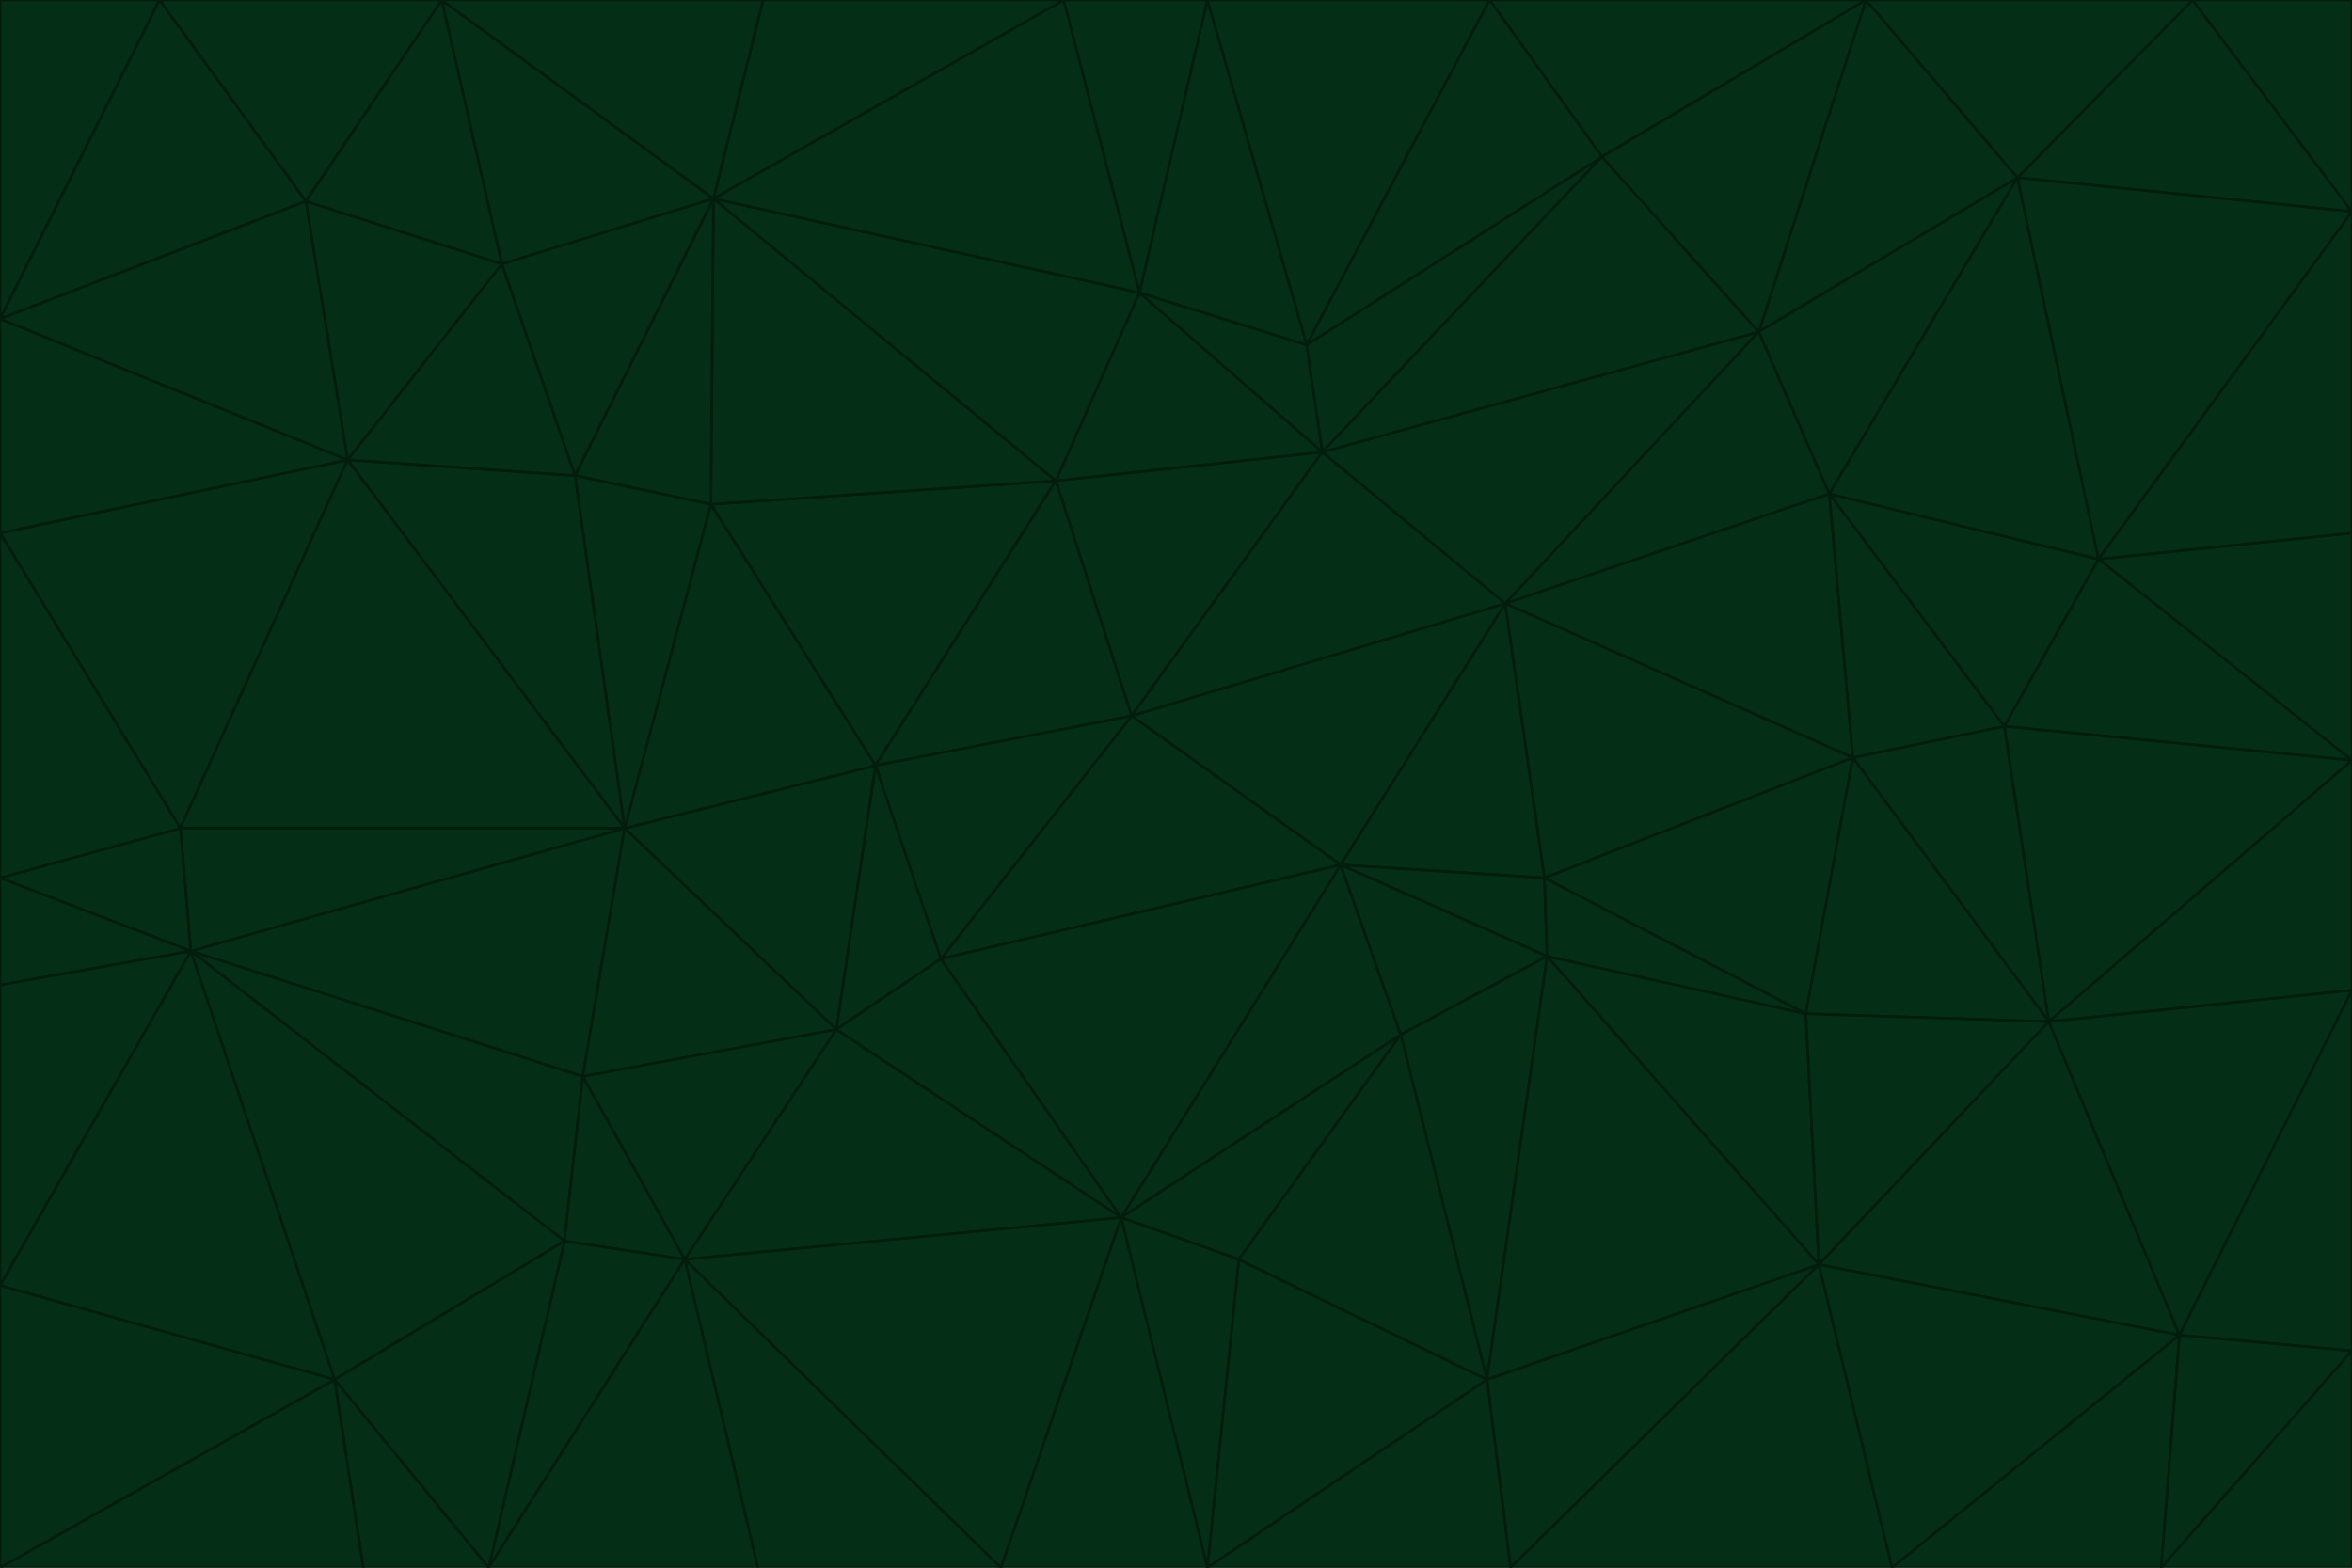 <svg id="visual" viewBox="0 0 900 600" width="900" height="600" xmlns="http://www.w3.org/2000/svg" xmlns:xlink="http://www.w3.org/1999/xlink" version="1.1"><g stroke-width="1" stroke-linejoin="bevel"><path d="M433 274L506 173L404 184Z" fill="#052e16" stroke="#021d0b"></path><path d="M506 173L436 112L404 184Z" fill="#052e16" stroke="#021d0b"></path><path d="M500 132L436 112L506 173Z" fill="#052e16" stroke="#021d0b"></path><path d="M433 274L576 231L506 173Z" fill="#052e16" stroke="#021d0b"></path><path d="M506 173L613 60L500 132Z" fill="#052e16" stroke="#021d0b"></path><path d="M433 274L513 331L576 231Z" fill="#052e16" stroke="#021d0b"></path><path d="M272 193L335 293L404 184Z" fill="#052e16" stroke="#021d0b"></path><path d="M404 184L335 293L433 274Z" fill="#052e16" stroke="#021d0b"></path><path d="M433 274L360 367L513 331Z" fill="#052e16" stroke="#021d0b"></path><path d="M513 331L591 336L576 231Z" fill="#052e16" stroke="#021d0b"></path><path d="M335 293L360 367L433 274Z" fill="#052e16" stroke="#021d0b"></path><path d="M513 331L592 366L591 336Z" fill="#052e16" stroke="#021d0b"></path><path d="M273 76L272 193L404 184Z" fill="#052e16" stroke="#021d0b"></path><path d="M335 293L320 394L360 367Z" fill="#052e16" stroke="#021d0b"></path><path d="M429 466L536 396L513 331Z" fill="#052e16" stroke="#021d0b"></path><path d="M536 396L592 366L513 331Z" fill="#052e16" stroke="#021d0b"></path><path d="M570 0L462 0L500 132Z" fill="#052e16" stroke="#021d0b"></path><path d="M500 132L462 0L436 112Z" fill="#052e16" stroke="#021d0b"></path><path d="M436 112L273 76L404 184Z" fill="#052e16" stroke="#021d0b"></path><path d="M673 127L506 173L576 231Z" fill="#052e16" stroke="#021d0b"></path><path d="M673 127L613 60L506 173Z" fill="#052e16" stroke="#021d0b"></path><path d="M673 127L576 231L700 189Z" fill="#052e16" stroke="#021d0b"></path><path d="M462 0L407 0L436 112Z" fill="#052e16" stroke="#021d0b"></path><path d="M239 317L320 394L335 293Z" fill="#052e16" stroke="#021d0b"></path><path d="M360 367L429 466L513 331Z" fill="#052e16" stroke="#021d0b"></path><path d="M700 189L576 231L709 290Z" fill="#052e16" stroke="#021d0b"></path><path d="M407 0L273 76L436 112Z" fill="#052e16" stroke="#021d0b"></path><path d="M273 76L220 182L272 193Z" fill="#052e16" stroke="#021d0b"></path><path d="M272 193L239 317L335 293Z" fill="#052e16" stroke="#021d0b"></path><path d="M220 182L239 317L272 193Z" fill="#052e16" stroke="#021d0b"></path><path d="M709 290L576 231L591 336Z" fill="#052e16" stroke="#021d0b"></path><path d="M714 0L570 0L613 60Z" fill="#052e16" stroke="#021d0b"></path><path d="M613 60L570 0L500 132Z" fill="#052e16" stroke="#021d0b"></path><path d="M320 394L429 466L360 367Z" fill="#052e16" stroke="#021d0b"></path><path d="M696 484L691 388L592 366Z" fill="#052e16" stroke="#021d0b"></path><path d="M691 388L709 290L591 336Z" fill="#052e16" stroke="#021d0b"></path><path d="M429 466L474 482L536 396Z" fill="#052e16" stroke="#021d0b"></path><path d="M592 366L691 388L591 336Z" fill="#052e16" stroke="#021d0b"></path><path d="M407 0L292 0L273 76Z" fill="#052e16" stroke="#021d0b"></path><path d="M273 76L192 101L220 182Z" fill="#052e16" stroke="#021d0b"></path><path d="M569 528L592 366L536 396Z" fill="#052e16" stroke="#021d0b"></path><path d="M169 0L192 101L273 76Z" fill="#052e16" stroke="#021d0b"></path><path d="M73 364L223 412L239 317Z" fill="#052e16" stroke="#021d0b"></path><path d="M239 317L223 412L320 394Z" fill="#052e16" stroke="#021d0b"></path><path d="M320 394L262 482L429 466Z" fill="#052e16" stroke="#021d0b"></path><path d="M462 600L569 528L474 482Z" fill="#052e16" stroke="#021d0b"></path><path d="M133 176L239 317L220 182Z" fill="#052e16" stroke="#021d0b"></path><path d="M709 290L767 278L700 189Z" fill="#052e16" stroke="#021d0b"></path><path d="M772 68L714 0L673 127Z" fill="#052e16" stroke="#021d0b"></path><path d="M784 391L767 278L709 290Z" fill="#052e16" stroke="#021d0b"></path><path d="M192 101L133 176L220 182Z" fill="#052e16" stroke="#021d0b"></path><path d="M462 600L474 482L429 466Z" fill="#052e16" stroke="#021d0b"></path><path d="M474 482L569 528L536 396Z" fill="#052e16" stroke="#021d0b"></path><path d="M223 412L262 482L320 394Z" fill="#052e16" stroke="#021d0b"></path><path d="M772 68L673 127L700 189Z" fill="#052e16" stroke="#021d0b"></path><path d="M673 127L714 0L613 60Z" fill="#052e16" stroke="#021d0b"></path><path d="M767 278L803 214L700 189Z" fill="#052e16" stroke="#021d0b"></path><path d="M803 214L772 68L700 189Z" fill="#052e16" stroke="#021d0b"></path><path d="M73 364L216 475L223 412Z" fill="#052e16" stroke="#021d0b"></path><path d="M223 412L216 475L262 482Z" fill="#052e16" stroke="#021d0b"></path><path d="M569 528L696 484L592 366Z" fill="#052e16" stroke="#021d0b"></path><path d="M691 388L784 391L709 290Z" fill="#052e16" stroke="#021d0b"></path><path d="M900 291L900 204L803 214Z" fill="#052e16" stroke="#021d0b"></path><path d="M192 101L117 77L133 176Z" fill="#052e16" stroke="#021d0b"></path><path d="M292 0L169 0L273 76Z" fill="#052e16" stroke="#021d0b"></path><path d="M696 484L784 391L691 388Z" fill="#052e16" stroke="#021d0b"></path><path d="M169 0L117 77L192 101Z" fill="#052e16" stroke="#021d0b"></path><path d="M383 600L462 600L429 466Z" fill="#052e16" stroke="#021d0b"></path><path d="M569 528L578 600L696 484Z" fill="#052e16" stroke="#021d0b"></path><path d="M383 600L429 466L262 482Z" fill="#052e16" stroke="#021d0b"></path><path d="M290 600L383 600L262 482Z" fill="#052e16" stroke="#021d0b"></path><path d="M462 600L578 600L569 528Z" fill="#052e16" stroke="#021d0b"></path><path d="M0 204L69 317L133 176Z" fill="#052e16" stroke="#021d0b"></path><path d="M133 176L69 317L239 317Z" fill="#052e16" stroke="#021d0b"></path><path d="M69 317L73 364L239 317Z" fill="#052e16" stroke="#021d0b"></path><path d="M187 600L262 482L216 475Z" fill="#052e16" stroke="#021d0b"></path><path d="M187 600L290 600L262 482Z" fill="#052e16" stroke="#021d0b"></path><path d="M900 81L839 0L772 68Z" fill="#052e16" stroke="#021d0b"></path><path d="M772 68L839 0L714 0Z" fill="#052e16" stroke="#021d0b"></path><path d="M900 81L772 68L803 214Z" fill="#052e16" stroke="#021d0b"></path><path d="M900 291L803 214L767 278Z" fill="#052e16" stroke="#021d0b"></path><path d="M784 391L900 291L767 278Z" fill="#052e16" stroke="#021d0b"></path><path d="M900 379L900 291L784 391Z" fill="#052e16" stroke="#021d0b"></path><path d="M834 511L784 391L696 484Z" fill="#052e16" stroke="#021d0b"></path><path d="M169 0L61 0L117 77Z" fill="#052e16" stroke="#021d0b"></path><path d="M0 122L0 204L133 176Z" fill="#052e16" stroke="#021d0b"></path><path d="M73 364L128 528L216 475Z" fill="#052e16" stroke="#021d0b"></path><path d="M0 122L133 176L117 77Z" fill="#052e16" stroke="#021d0b"></path><path d="M69 317L0 336L73 364Z" fill="#052e16" stroke="#021d0b"></path><path d="M73 364L0 492L128 528Z" fill="#052e16" stroke="#021d0b"></path><path d="M900 204L900 81L803 214Z" fill="#052e16" stroke="#021d0b"></path><path d="M578 600L724 600L696 484Z" fill="#052e16" stroke="#021d0b"></path><path d="M61 0L0 122L117 77Z" fill="#052e16" stroke="#021d0b"></path><path d="M834 511L900 379L784 391Z" fill="#052e16" stroke="#021d0b"></path><path d="M128 528L187 600L216 475Z" fill="#052e16" stroke="#021d0b"></path><path d="M0 204L0 336L69 317Z" fill="#052e16" stroke="#021d0b"></path><path d="M724 600L834 511L696 484Z" fill="#052e16" stroke="#021d0b"></path><path d="M0 336L0 377L73 364Z" fill="#052e16" stroke="#021d0b"></path><path d="M128 528L139 600L187 600Z" fill="#052e16" stroke="#021d0b"></path><path d="M900 81L900 0L839 0Z" fill="#052e16" stroke="#021d0b"></path><path d="M0 600L139 600L128 528Z" fill="#052e16" stroke="#021d0b"></path><path d="M61 0L0 0L0 122Z" fill="#052e16" stroke="#021d0b"></path><path d="M724 600L827 600L834 511Z" fill="#052e16" stroke="#021d0b"></path><path d="M834 511L900 517L900 379Z" fill="#052e16" stroke="#021d0b"></path><path d="M827 600L900 517L834 511Z" fill="#052e16" stroke="#021d0b"></path><path d="M0 377L0 492L73 364Z" fill="#052e16" stroke="#021d0b"></path><path d="M827 600L900 600L900 517Z" fill="#052e16" stroke="#021d0b"></path><path d="M0 492L0 600L128 528Z" fill="#052e16" stroke="#021d0b"></path></g></svg>